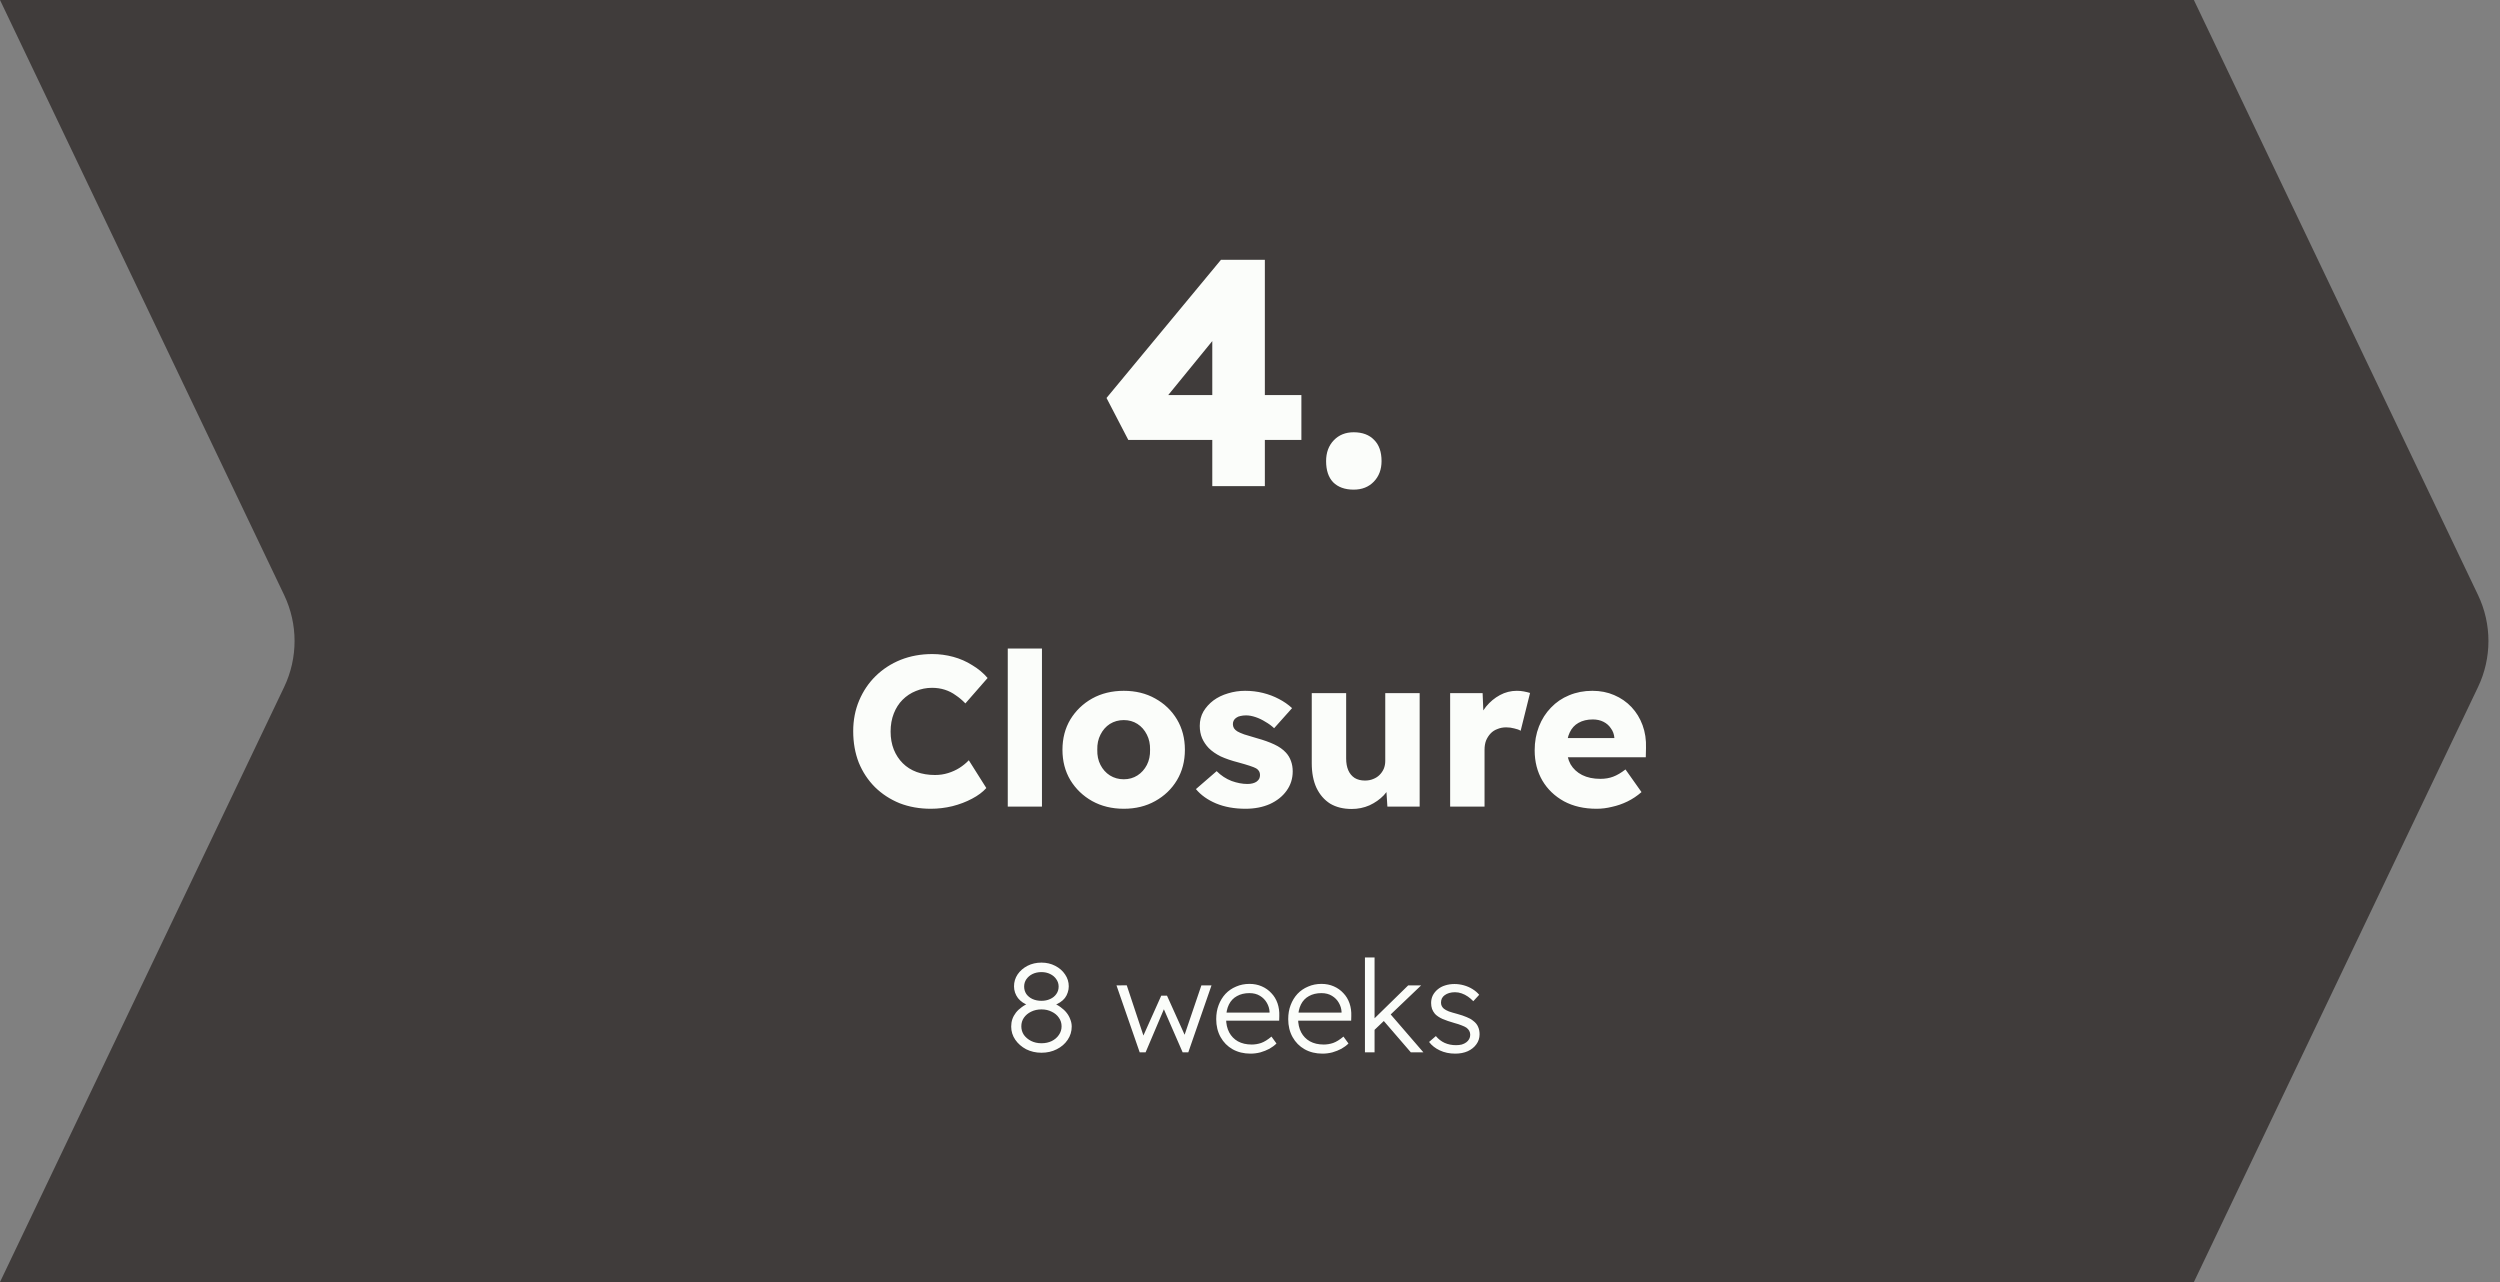 <svg xmlns="http://www.w3.org/2000/svg" width="234" height="120" viewBox="0 0 234 120" fill="none"><rect x="0" y="0" width="234" height="120" fill="#808080" stroke="none"/><path d="M0 0H205.347L231.942 55.691C233.244 58.416 233.244 61.584 231.942 64.309L205.347 120H0L26.595 64.309C27.897 61.584 27.897 58.416 26.595 55.691L0 0Z" fill="#403C3B"></path><path d="M113.47 45.5V28.52L116.2 28.58L108.61 37.88L107.89 36.98H121.81V41.18H105.61L103.57 37.25L114.28 24.32H118.39V45.5H113.47ZM126.703 45.83C125.883 45.83 125.243 45.6 124.783 45.14C124.343 44.68 124.123 44.02 124.123 43.16C124.123 42.36 124.363 41.71 124.843 41.21C125.323 40.71 125.943 40.46 126.703 40.46C127.523 40.46 128.163 40.7 128.623 41.18C129.083 41.64 129.313 42.3 129.313 43.16C129.313 43.94 129.073 44.58 128.593 45.08C128.113 45.58 127.483 45.83 126.703 45.83Z" fill="#FBFDFA"></path><path d="M87.12 75.7C86.067 75.7 85.093 75.527 84.2 75.18C83.32 74.82 82.553 74.32 81.9 73.68C81.247 73.027 80.74 72.26 80.38 71.38C80.033 70.487 79.86 69.507 79.86 68.44C79.86 67.4 80.047 66.44 80.42 65.56C80.793 64.68 81.307 63.92 81.96 63.28C82.627 62.627 83.407 62.12 84.3 61.76C85.207 61.4 86.193 61.22 87.26 61.22C87.927 61.22 88.58 61.307 89.22 61.48C89.86 61.653 90.453 61.913 91 62.26C91.56 62.593 92.04 62.993 92.44 63.46L90.36 65.84C90.08 65.547 89.78 65.293 89.46 65.08C89.153 64.853 88.813 64.68 88.44 64.56C88.067 64.44 87.667 64.38 87.24 64.38C86.707 64.38 86.2 64.48 85.72 64.68C85.253 64.867 84.84 65.14 84.48 65.5C84.133 65.847 83.86 66.273 83.66 66.78C83.46 67.287 83.36 67.853 83.36 68.48C83.36 69.093 83.46 69.653 83.66 70.16C83.86 70.653 84.14 71.08 84.5 71.44C84.86 71.8 85.293 72.073 85.8 72.26C86.32 72.447 86.893 72.54 87.52 72.54C87.947 72.54 88.353 72.48 88.74 72.36C89.127 72.24 89.48 72.08 89.8 71.88C90.133 71.667 90.427 71.427 90.68 71.16L92.32 73.76C91.987 74.133 91.54 74.467 90.98 74.76C90.433 75.053 89.82 75.287 89.14 75.46C88.473 75.62 87.8 75.7 87.12 75.7ZM94.327 75.5V60.7H97.527V75.5H94.327ZM105.186 75.7C104.079 75.7 103.092 75.46 102.226 74.98C101.372 74.5 100.692 73.847 100.186 73.02C99.692 72.193 99.446 71.247 99.446 70.18C99.446 69.113 99.692 68.167 100.186 67.34C100.692 66.513 101.372 65.86 102.226 65.38C103.092 64.9 104.079 64.66 105.186 64.66C106.292 64.66 107.272 64.9 108.126 65.38C108.992 65.86 109.672 66.513 110.166 67.34C110.659 68.167 110.906 69.113 110.906 70.18C110.906 71.247 110.659 72.193 110.166 73.02C109.672 73.847 108.992 74.5 108.126 74.98C107.272 75.46 106.292 75.7 105.186 75.7ZM105.186 72.94C105.666 72.94 106.092 72.82 106.466 72.58C106.839 72.34 107.132 72.013 107.346 71.6C107.559 71.187 107.659 70.713 107.646 70.18C107.659 69.647 107.559 69.173 107.346 68.76C107.132 68.333 106.839 68 106.466 67.76C106.092 67.52 105.666 67.4 105.186 67.4C104.706 67.4 104.272 67.52 103.886 67.76C103.512 68 103.219 68.333 103.006 68.76C102.792 69.173 102.692 69.647 102.706 70.18C102.692 70.713 102.792 71.187 103.006 71.6C103.219 72.013 103.512 72.34 103.886 72.58C104.272 72.82 104.706 72.94 105.186 72.94ZM116.578 75.7C115.538 75.7 114.618 75.533 113.818 75.2C113.031 74.867 112.405 74.42 111.938 73.86L113.878 72.18C114.291 72.593 114.758 72.9 115.278 73.1C115.798 73.287 116.291 73.38 116.758 73.38C116.945 73.38 117.111 73.36 117.258 73.32C117.405 73.28 117.525 73.227 117.618 73.16C117.725 73.08 117.805 72.993 117.858 72.9C117.911 72.793 117.938 72.673 117.938 72.54C117.938 72.273 117.818 72.067 117.578 71.92C117.458 71.853 117.258 71.773 116.978 71.68C116.698 71.587 116.338 71.48 115.898 71.36C115.271 71.2 114.725 71.013 114.258 70.8C113.805 70.573 113.431 70.313 113.138 70.02C112.871 69.74 112.665 69.433 112.518 69.1C112.371 68.753 112.298 68.367 112.298 67.94C112.298 67.447 112.411 67 112.638 66.6C112.878 66.2 113.191 65.853 113.578 65.56C113.978 65.267 114.431 65.047 114.938 64.9C115.458 64.74 115.991 64.66 116.538 64.66C117.125 64.66 117.685 64.727 118.218 64.86C118.751 64.993 119.245 65.18 119.698 65.42C120.165 65.66 120.578 65.947 120.938 66.28L119.258 68.16C119.018 67.933 118.745 67.733 118.438 67.56C118.145 67.373 117.838 67.227 117.518 67.12C117.198 67.013 116.905 66.96 116.638 66.96C116.438 66.96 116.258 66.98 116.098 67.02C115.951 67.047 115.825 67.1 115.718 67.18C115.611 67.247 115.531 67.333 115.478 67.44C115.425 67.533 115.398 67.647 115.398 67.78C115.398 67.913 115.431 68.04 115.498 68.16C115.578 68.28 115.685 68.38 115.818 68.46C115.951 68.54 116.165 68.633 116.458 68.74C116.751 68.833 117.151 68.953 117.658 69.1C118.285 69.273 118.825 69.467 119.278 69.68C119.731 69.893 120.091 70.147 120.358 70.44C120.571 70.667 120.731 70.933 120.838 71.24C120.945 71.533 120.998 71.853 120.998 72.2C120.998 72.88 120.805 73.487 120.418 74.02C120.045 74.54 119.525 74.953 118.858 75.26C118.191 75.553 117.431 75.7 116.578 75.7ZM126.52 75.72C125.734 75.72 125.06 75.553 124.5 75.22C123.954 74.873 123.527 74.38 123.22 73.74C122.927 73.1 122.78 72.333 122.78 71.44V64.88H126V71C126 71.427 126.067 71.793 126.2 72.1C126.334 72.407 126.534 72.647 126.8 72.82C127.067 72.98 127.387 73.06 127.76 73.06C128.04 73.06 128.294 73.013 128.52 72.92C128.76 72.827 128.96 72.7 129.12 72.54C129.294 72.367 129.427 72.173 129.52 71.96C129.614 71.733 129.66 71.487 129.66 71.22V64.88H132.88V75.5H129.86L129.72 73.32L130.32 73.08C130.16 73.587 129.894 74.04 129.52 74.44C129.147 74.827 128.7 75.14 128.18 75.38C127.66 75.607 127.107 75.72 126.52 75.72ZM135.733 75.5V64.88H138.773L138.913 68.34L138.313 67.68C138.473 67.107 138.733 66.593 139.093 66.14C139.466 65.687 139.899 65.327 140.393 65.06C140.886 64.793 141.413 64.66 141.973 64.66C142.213 64.66 142.433 64.68 142.633 64.72C142.846 64.76 143.039 64.807 143.213 64.86L142.333 68.4C142.186 68.307 141.986 68.233 141.733 68.18C141.493 68.113 141.239 68.08 140.973 68.08C140.679 68.08 140.406 68.133 140.153 68.24C139.899 68.333 139.686 68.473 139.513 68.66C139.339 68.847 139.199 69.067 139.093 69.32C138.999 69.573 138.953 69.86 138.953 70.18V75.5H135.733ZM149.445 75.7C148.272 75.7 147.252 75.467 146.385 75C145.518 74.52 144.845 73.873 144.365 73.06C143.885 72.233 143.645 71.293 143.645 70.24C143.645 69.427 143.778 68.68 144.045 68C144.312 67.32 144.685 66.733 145.165 66.24C145.645 65.733 146.212 65.347 146.865 65.08C147.532 64.8 148.258 64.66 149.045 64.66C149.792 64.66 150.472 64.793 151.085 65.06C151.712 65.327 152.252 65.7 152.705 66.18C153.158 66.66 153.505 67.227 153.745 67.88C153.985 68.533 154.092 69.247 154.065 70.02L154.045 70.88H145.585L145.125 69.08H151.445L151.105 69.46V69.06C151.078 68.727 150.972 68.433 150.785 68.18C150.612 67.913 150.378 67.707 150.085 67.56C149.792 67.413 149.458 67.34 149.085 67.34C148.565 67.34 148.118 67.447 147.745 67.66C147.385 67.86 147.112 68.16 146.925 68.56C146.738 68.947 146.645 69.427 146.645 70C146.645 70.587 146.765 71.1 147.005 71.54C147.258 71.967 147.618 72.3 148.085 72.54C148.565 72.78 149.132 72.9 149.785 72.9C150.238 72.9 150.638 72.833 150.985 72.7C151.345 72.567 151.732 72.34 152.145 72.02L153.645 74.14C153.232 74.5 152.792 74.793 152.325 75.02C151.858 75.247 151.378 75.413 150.885 75.52C150.405 75.64 149.925 75.7 149.445 75.7Z" fill="#FBFDFA"></path><path d="M97.48 98.536C96.96 98.536 96.484 98.428 96.052 98.212C95.628 97.988 95.288 97.692 95.032 97.324C94.776 96.948 94.648 96.536 94.648 96.088C94.648 95.84 94.684 95.608 94.756 95.392C94.836 95.168 94.948 94.964 95.092 94.78C95.244 94.588 95.428 94.416 95.644 94.264C95.86 94.104 96.108 93.968 96.388 93.856L96.316 94.108C96.1 94.044 95.904 93.952 95.728 93.832C95.552 93.712 95.404 93.576 95.284 93.424C95.164 93.264 95.072 93.092 95.008 92.908C94.944 92.716 94.912 92.52 94.912 92.32C94.912 91.912 95.024 91.54 95.248 91.204C95.48 90.868 95.788 90.6 96.172 90.4C96.564 90.2 97 90.1 97.48 90.1C97.952 90.1 98.38 90.2 98.764 90.4C99.156 90.6 99.464 90.868 99.688 91.204C99.92 91.54 100.036 91.912 100.036 92.32C100.036 92.52 100.004 92.712 99.94 92.896C99.884 93.08 99.796 93.252 99.676 93.412C99.556 93.564 99.404 93.7 99.22 93.82C99.044 93.94 98.844 94.036 98.62 94.108L98.584 93.904C98.84 93.992 99.072 94.116 99.28 94.276C99.496 94.428 99.68 94.6 99.832 94.792C99.984 94.984 100.1 95.192 100.18 95.416C100.268 95.632 100.312 95.856 100.312 96.088C100.312 96.544 100.184 96.96 99.928 97.336C99.68 97.704 99.34 97.996 98.908 98.212C98.484 98.428 98.008 98.536 97.48 98.536ZM97.48 97.648C97.84 97.648 98.16 97.58 98.44 97.444C98.728 97.3 98.952 97.108 99.112 96.868C99.28 96.628 99.364 96.36 99.364 96.064C99.364 95.76 99.28 95.492 99.112 95.26C98.952 95.02 98.728 94.832 98.44 94.696C98.16 94.552 97.84 94.48 97.48 94.48C97.12 94.48 96.796 94.552 96.508 94.696C96.228 94.832 96.004 95.02 95.836 95.26C95.676 95.492 95.596 95.76 95.596 96.064C95.596 96.36 95.676 96.628 95.836 96.868C96.004 97.1 96.228 97.288 96.508 97.432C96.796 97.576 97.12 97.648 97.48 97.648ZM97.48 93.676C97.784 93.676 98.056 93.62 98.296 93.508C98.544 93.396 98.736 93.24 98.872 93.04C99.016 92.84 99.088 92.608 99.088 92.344C99.088 92.088 99.016 91.86 98.872 91.66C98.736 91.452 98.544 91.288 98.296 91.168C98.056 91.048 97.784 90.988 97.48 90.988C97.168 90.988 96.888 91.048 96.64 91.168C96.4 91.288 96.208 91.452 96.064 91.66C95.928 91.86 95.86 92.088 95.86 92.344C95.86 92.6 95.928 92.832 96.064 93.04C96.208 93.24 96.4 93.396 96.64 93.508C96.888 93.62 97.168 93.676 97.48 93.676ZM106.676 98.5L104.504 92.236L105.464 92.224L107.156 97.324L106.856 97.3L108.692 93.196H109.232L111.08 97.3L110.72 97.324L112.448 92.236H113.396L111.224 98.5H110.696L108.752 94.036L109.112 94.06L107.228 98.5H106.676ZM117.042 98.62C116.418 98.62 115.862 98.484 115.374 98.212C114.894 97.94 114.518 97.56 114.246 97.072C113.974 96.584 113.838 96.024 113.838 95.392C113.838 94.904 113.914 94.464 114.066 94.072C114.218 93.672 114.43 93.324 114.702 93.028C114.982 92.732 115.314 92.504 115.698 92.344C116.082 92.176 116.498 92.092 116.946 92.092C117.37 92.092 117.754 92.168 118.098 92.32C118.45 92.472 118.75 92.684 118.998 92.956C119.254 93.22 119.446 93.536 119.574 93.904C119.702 94.272 119.758 94.676 119.742 95.116L119.73 95.536H114.51L114.378 94.78H119.046L118.83 94.984V94.696C118.814 94.408 118.73 94.132 118.578 93.868C118.426 93.596 118.21 93.376 117.93 93.208C117.658 93.04 117.33 92.956 116.946 92.956C116.498 92.956 116.11 93.048 115.782 93.232C115.454 93.408 115.202 93.672 115.026 94.024C114.85 94.376 114.762 94.812 114.762 95.332C114.762 95.828 114.858 96.26 115.05 96.628C115.242 96.988 115.514 97.268 115.866 97.468C116.226 97.668 116.658 97.768 117.162 97.768C117.458 97.768 117.75 97.72 118.038 97.624C118.334 97.52 118.658 97.32 119.01 97.024L119.478 97.672C119.294 97.856 119.074 98.02 118.818 98.164C118.562 98.3 118.282 98.412 117.978 98.5C117.674 98.58 117.362 98.62 117.042 98.62ZM123.781 98.62C123.157 98.62 122.601 98.484 122.113 98.212C121.633 97.94 121.257 97.56 120.985 97.072C120.713 96.584 120.577 96.024 120.577 95.392C120.577 94.904 120.653 94.464 120.805 94.072C120.957 93.672 121.169 93.324 121.441 93.028C121.721 92.732 122.053 92.504 122.437 92.344C122.821 92.176 123.237 92.092 123.685 92.092C124.109 92.092 124.493 92.168 124.837 92.32C125.189 92.472 125.489 92.684 125.737 92.956C125.993 93.22 126.185 93.536 126.313 93.904C126.441 94.272 126.497 94.676 126.481 95.116L126.469 95.536H121.249L121.117 94.78H125.785L125.569 94.984V94.696C125.553 94.408 125.469 94.132 125.317 93.868C125.165 93.596 124.949 93.376 124.669 93.208C124.397 93.04 124.069 92.956 123.685 92.956C123.237 92.956 122.849 93.048 122.521 93.232C122.193 93.408 121.941 93.672 121.765 94.024C121.589 94.376 121.501 94.812 121.501 95.332C121.501 95.828 121.597 96.26 121.789 96.628C121.981 96.988 122.253 97.268 122.605 97.468C122.965 97.668 123.397 97.768 123.901 97.768C124.197 97.768 124.489 97.72 124.777 97.624C125.073 97.52 125.397 97.32 125.749 97.024L126.217 97.672C126.033 97.856 125.813 98.02 125.557 98.164C125.301 98.3 125.021 98.412 124.717 98.5C124.413 98.58 124.101 98.62 123.781 98.62ZM128.563 96.484L128.527 95.44L131.803 92.236H133.015L128.563 96.484ZM127.759 98.5V89.62H128.659V98.5H127.759ZM132.055 98.5L129.415 95.44L130.051 94.816L133.231 98.5H132.055ZM136.209 98.62C135.673 98.62 135.193 98.52 134.769 98.32C134.345 98.12 134.009 97.856 133.761 97.528L134.397 96.976C134.629 97.256 134.901 97.468 135.213 97.612C135.533 97.756 135.889 97.828 136.281 97.828C136.481 97.828 136.661 97.808 136.821 97.768C136.981 97.72 137.121 97.652 137.241 97.564C137.361 97.476 137.453 97.372 137.517 97.252C137.581 97.132 137.613 97 137.613 96.856C137.613 96.592 137.497 96.372 137.265 96.196C137.161 96.124 137.013 96.052 136.821 95.98C136.629 95.9 136.397 95.824 136.125 95.752C135.677 95.624 135.305 95.496 135.009 95.368C134.713 95.232 134.481 95.076 134.313 94.9C134.193 94.756 134.101 94.6 134.037 94.432C133.981 94.264 133.953 94.08 133.953 93.88C133.953 93.624 134.005 93.388 134.109 93.172C134.221 92.956 134.373 92.768 134.565 92.608C134.765 92.44 134.997 92.316 135.261 92.236C135.533 92.148 135.825 92.104 136.137 92.104C136.433 92.104 136.725 92.144 137.013 92.224C137.301 92.304 137.569 92.42 137.817 92.572C138.065 92.724 138.277 92.904 138.453 93.112L137.901 93.712C137.749 93.552 137.581 93.408 137.397 93.28C137.213 93.152 137.017 93.052 136.809 92.98C136.609 92.908 136.401 92.872 136.185 92.872C135.993 92.872 135.813 92.896 135.645 92.944C135.485 92.992 135.345 93.06 135.225 93.148C135.113 93.228 135.025 93.328 134.961 93.448C134.905 93.568 134.877 93.7 134.877 93.844C134.877 93.964 134.901 94.072 134.949 94.168C134.997 94.264 135.065 94.348 135.153 94.42C135.265 94.508 135.421 94.592 135.621 94.672C135.829 94.744 136.085 94.82 136.389 94.9C136.741 94.996 137.037 95.096 137.277 95.2C137.525 95.296 137.729 95.412 137.889 95.548C138.105 95.708 138.257 95.892 138.345 96.1C138.441 96.308 138.489 96.544 138.489 96.808C138.489 97.16 138.389 97.472 138.189 97.744C137.997 98.016 137.729 98.232 137.385 98.392C137.041 98.544 136.649 98.62 136.209 98.62Z" fill="#FBFDFA"></path></svg>